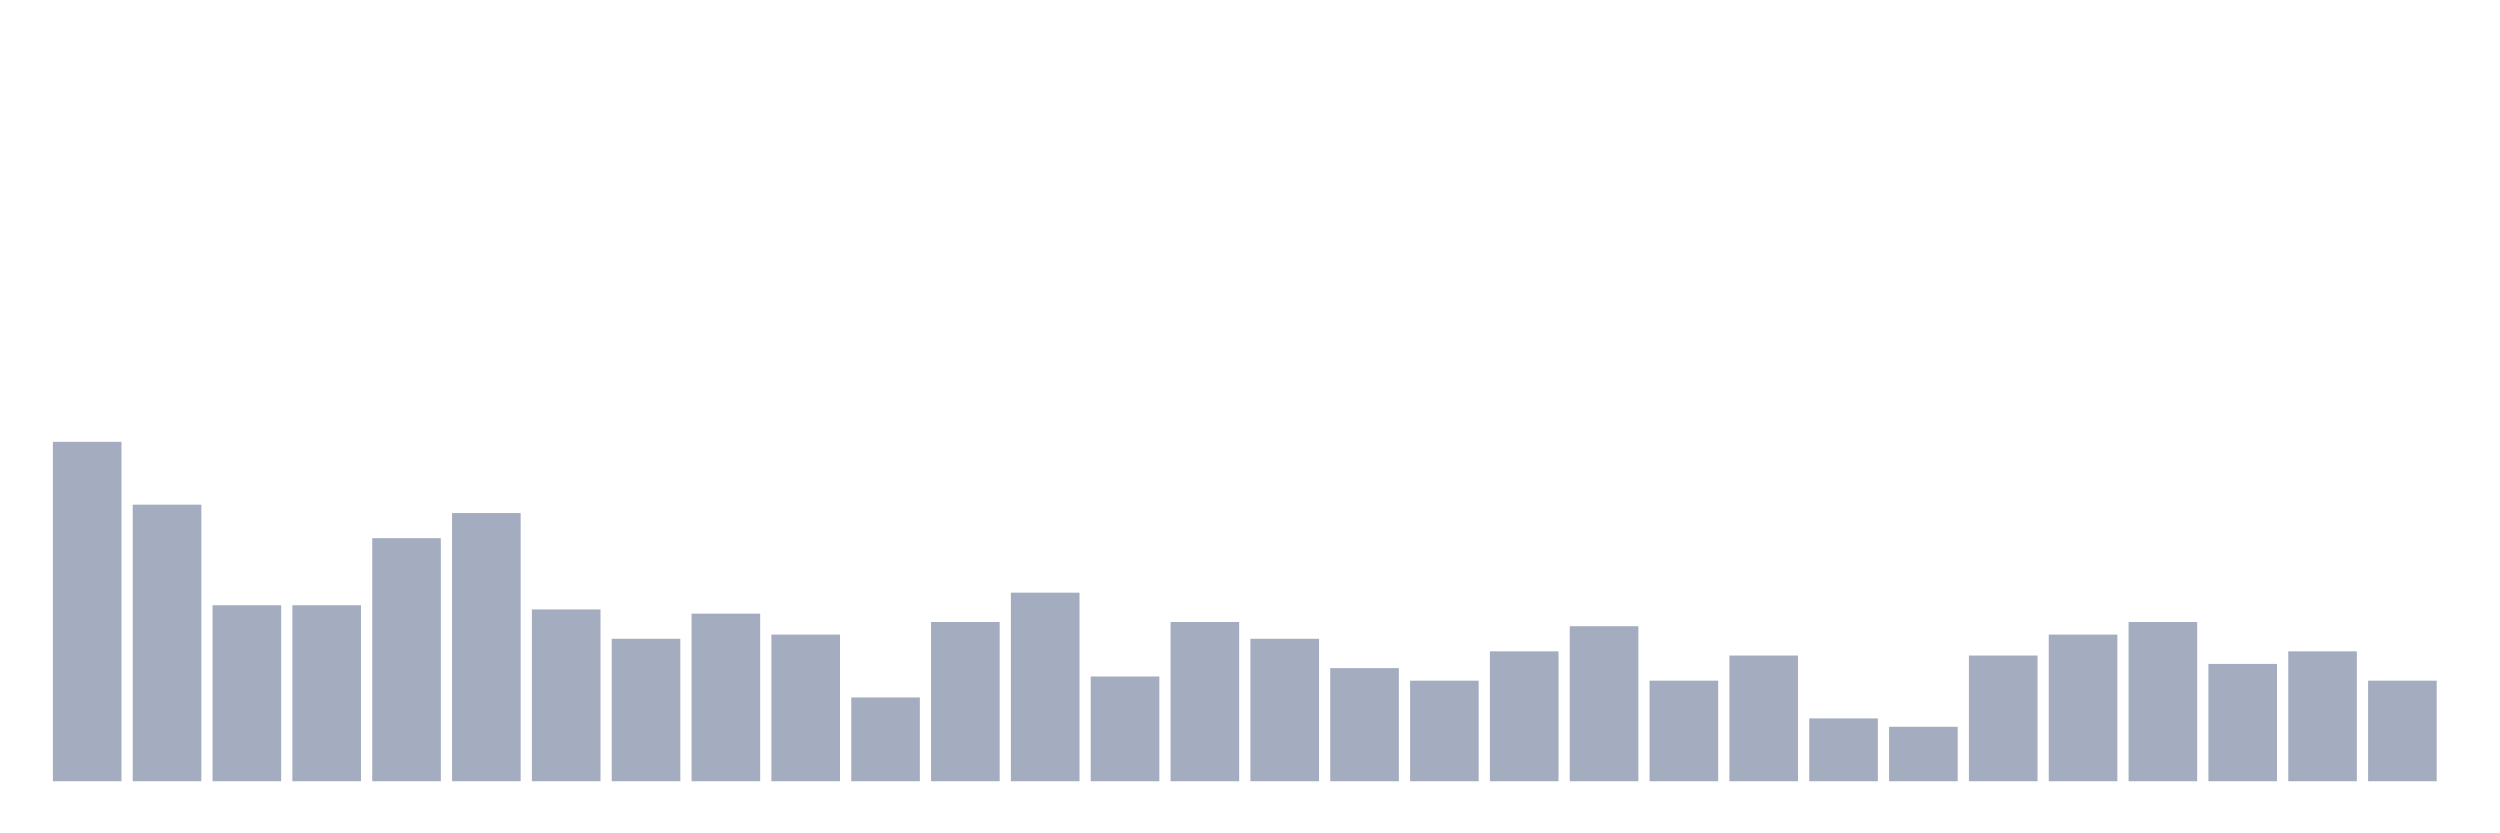 <svg xmlns="http://www.w3.org/2000/svg" viewBox="0 0 480 160"><g transform="translate(10,10)"><rect class="bar" x="0.153" width="13.175" y="74.828" height="65.172" fill="rgb(164,173,192)"></rect><rect class="bar" x="15.482" width="13.175" y="86.897" height="53.103" fill="rgb(164,173,192)"></rect><rect class="bar" x="30.81" width="13.175" y="106.207" height="33.793" fill="rgb(164,173,192)"></rect><rect class="bar" x="46.138" width="13.175" y="106.207" height="33.793" fill="rgb(164,173,192)"></rect><rect class="bar" x="61.466" width="13.175" y="93.333" height="46.667" fill="rgb(164,173,192)"></rect><rect class="bar" x="76.794" width="13.175" y="88.506" height="51.494" fill="rgb(164,173,192)"></rect><rect class="bar" x="92.123" width="13.175" y="107.011" height="32.989" fill="rgb(164,173,192)"></rect><rect class="bar" x="107.451" width="13.175" y="112.644" height="27.356" fill="rgb(164,173,192)"></rect><rect class="bar" x="122.779" width="13.175" y="107.816" height="32.184" fill="rgb(164,173,192)"></rect><rect class="bar" x="138.107" width="13.175" y="111.839" height="28.161" fill="rgb(164,173,192)"></rect><rect class="bar" x="153.436" width="13.175" y="123.908" height="16.092" fill="rgb(164,173,192)"></rect><rect class="bar" x="168.764" width="13.175" y="109.425" height="30.575" fill="rgb(164,173,192)"></rect><rect class="bar" x="184.092" width="13.175" y="103.793" height="36.207" fill="rgb(164,173,192)"></rect><rect class="bar" x="199.42" width="13.175" y="119.885" height="20.115" fill="rgb(164,173,192)"></rect><rect class="bar" x="214.748" width="13.175" y="109.425" height="30.575" fill="rgb(164,173,192)"></rect><rect class="bar" x="230.077" width="13.175" y="112.644" height="27.356" fill="rgb(164,173,192)"></rect><rect class="bar" x="245.405" width="13.175" y="118.276" height="21.724" fill="rgb(164,173,192)"></rect><rect class="bar" x="260.733" width="13.175" y="120.69" height="19.31" fill="rgb(164,173,192)"></rect><rect class="bar" x="276.061" width="13.175" y="115.057" height="24.943" fill="rgb(164,173,192)"></rect><rect class="bar" x="291.39" width="13.175" y="110.23" height="29.77" fill="rgb(164,173,192)"></rect><rect class="bar" x="306.718" width="13.175" y="120.69" height="19.31" fill="rgb(164,173,192)"></rect><rect class="bar" x="322.046" width="13.175" y="115.862" height="24.138" fill="rgb(164,173,192)"></rect><rect class="bar" x="337.374" width="13.175" y="127.931" height="12.069" fill="rgb(164,173,192)"></rect><rect class="bar" x="352.702" width="13.175" y="129.54" height="10.46" fill="rgb(164,173,192)"></rect><rect class="bar" x="368.031" width="13.175" y="115.862" height="24.138" fill="rgb(164,173,192)"></rect><rect class="bar" x="383.359" width="13.175" y="111.839" height="28.161" fill="rgb(164,173,192)"></rect><rect class="bar" x="398.687" width="13.175" y="109.425" height="30.575" fill="rgb(164,173,192)"></rect><rect class="bar" x="414.015" width="13.175" y="117.471" height="22.529" fill="rgb(164,173,192)"></rect><rect class="bar" x="429.344" width="13.175" y="115.057" height="24.943" fill="rgb(164,173,192)"></rect><rect class="bar" x="444.672" width="13.175" y="120.69" height="19.31" fill="rgb(164,173,192)"></rect></g></svg>